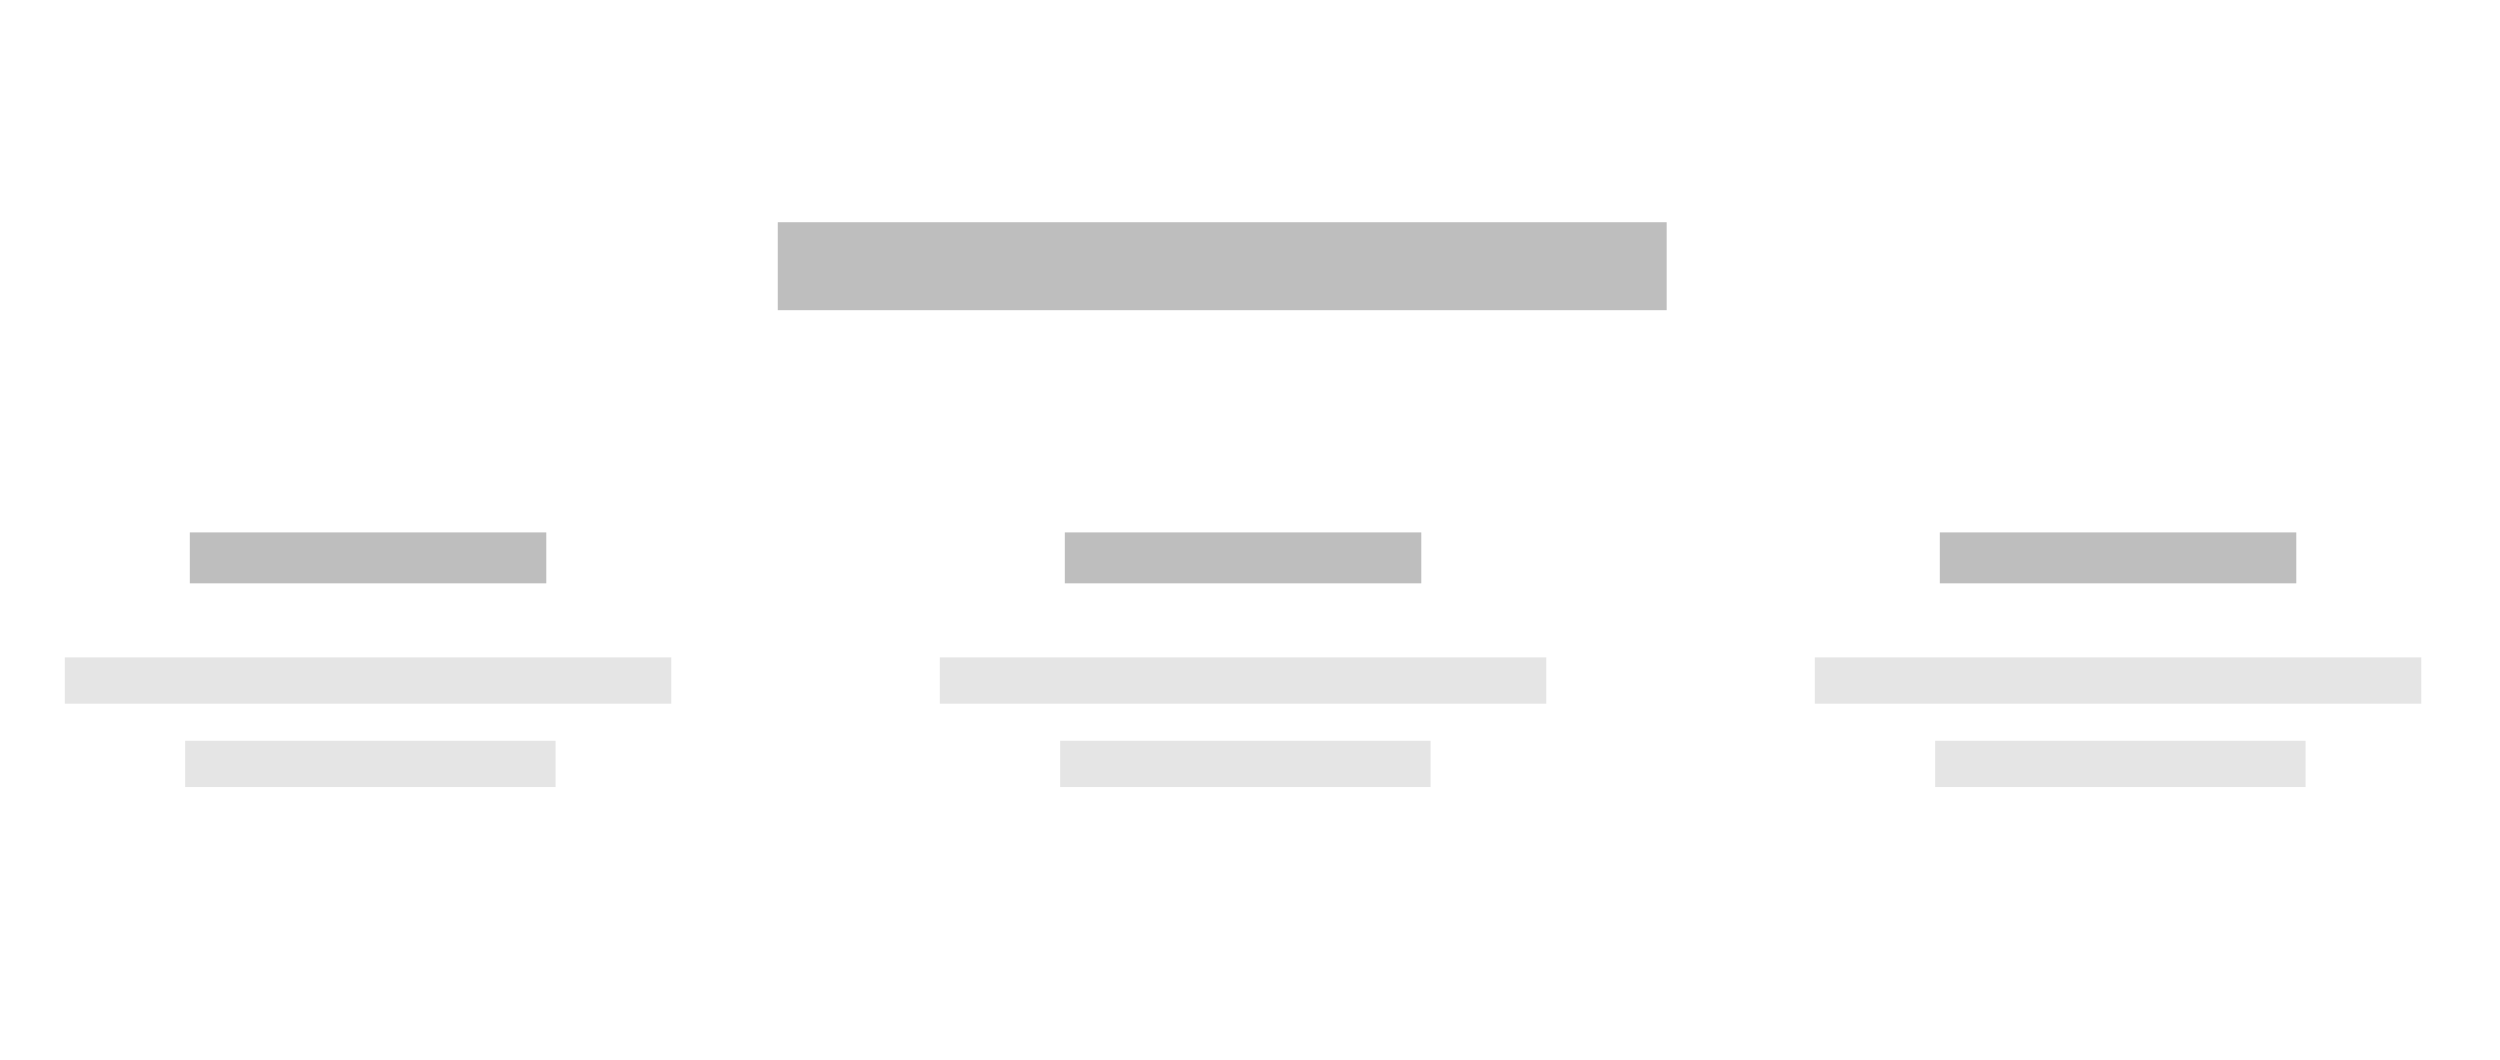 <?xml version="1.0" encoding="UTF-8"?>
<svg width="540px" height="229px" viewBox="0 0 540 229" version="1.1" xmlns="http://www.w3.org/2000/svg" xmlns:xlink="http://www.w3.org/1999/xlink">
    <title>3</title>
    <g id="📁设计师模式" stroke="none" stroke-width="1" fill="none" fill-rule="evenodd">
        <g id="设计原则-重复" transform="translate(-720, -1355)">
            <g id="3" transform="translate(720, 1355)">
                <rect id="矩形" fill="#FFFFFF" x="0" y="0" width="540" height="229"></rect>
                <rect id="矩形" fill="#BEBEBE" x="168" y="48" width="192" height="19"></rect>
                <g id="编组-2" transform="translate(14, 115)" fill="#BEBEBE">
                    <rect id="矩形备份-17" x="27" y="0" width="77" height="11"></rect>
                    <rect id="矩形备份-68" fill-opacity="0.4" x="0" y="27" width="131" height="10"></rect>
                    <rect id="矩形备份-69" fill-opacity="0.4" x="26" y="45" width="80" height="10"></rect>
                </g>
                <g id="编组-2备份" transform="translate(203, 115)" fill="#BEBEBE">
                    <rect id="矩形备份-17" x="27" y="0" width="77" height="11"></rect>
                    <rect id="矩形备份-68" fill-opacity="0.4" x="0" y="27" width="131" height="10"></rect>
                    <rect id="矩形备份-69" fill-opacity="0.4" x="26" y="45" width="80" height="10"></rect>
                </g>
                <g id="编组-2备份-2" transform="translate(392, 115)" fill="#BEBEBE">
                    <rect id="矩形备份-17" x="27" y="0" width="77" height="11"></rect>
                    <rect id="矩形备份-68" fill-opacity="0.4" x="0" y="27" width="131" height="10"></rect>
                    <rect id="矩形备份-69" fill-opacity="0.4" x="26" y="45" width="80" height="10"></rect>
                </g>
            </g>
        </g>
    </g>
</svg>